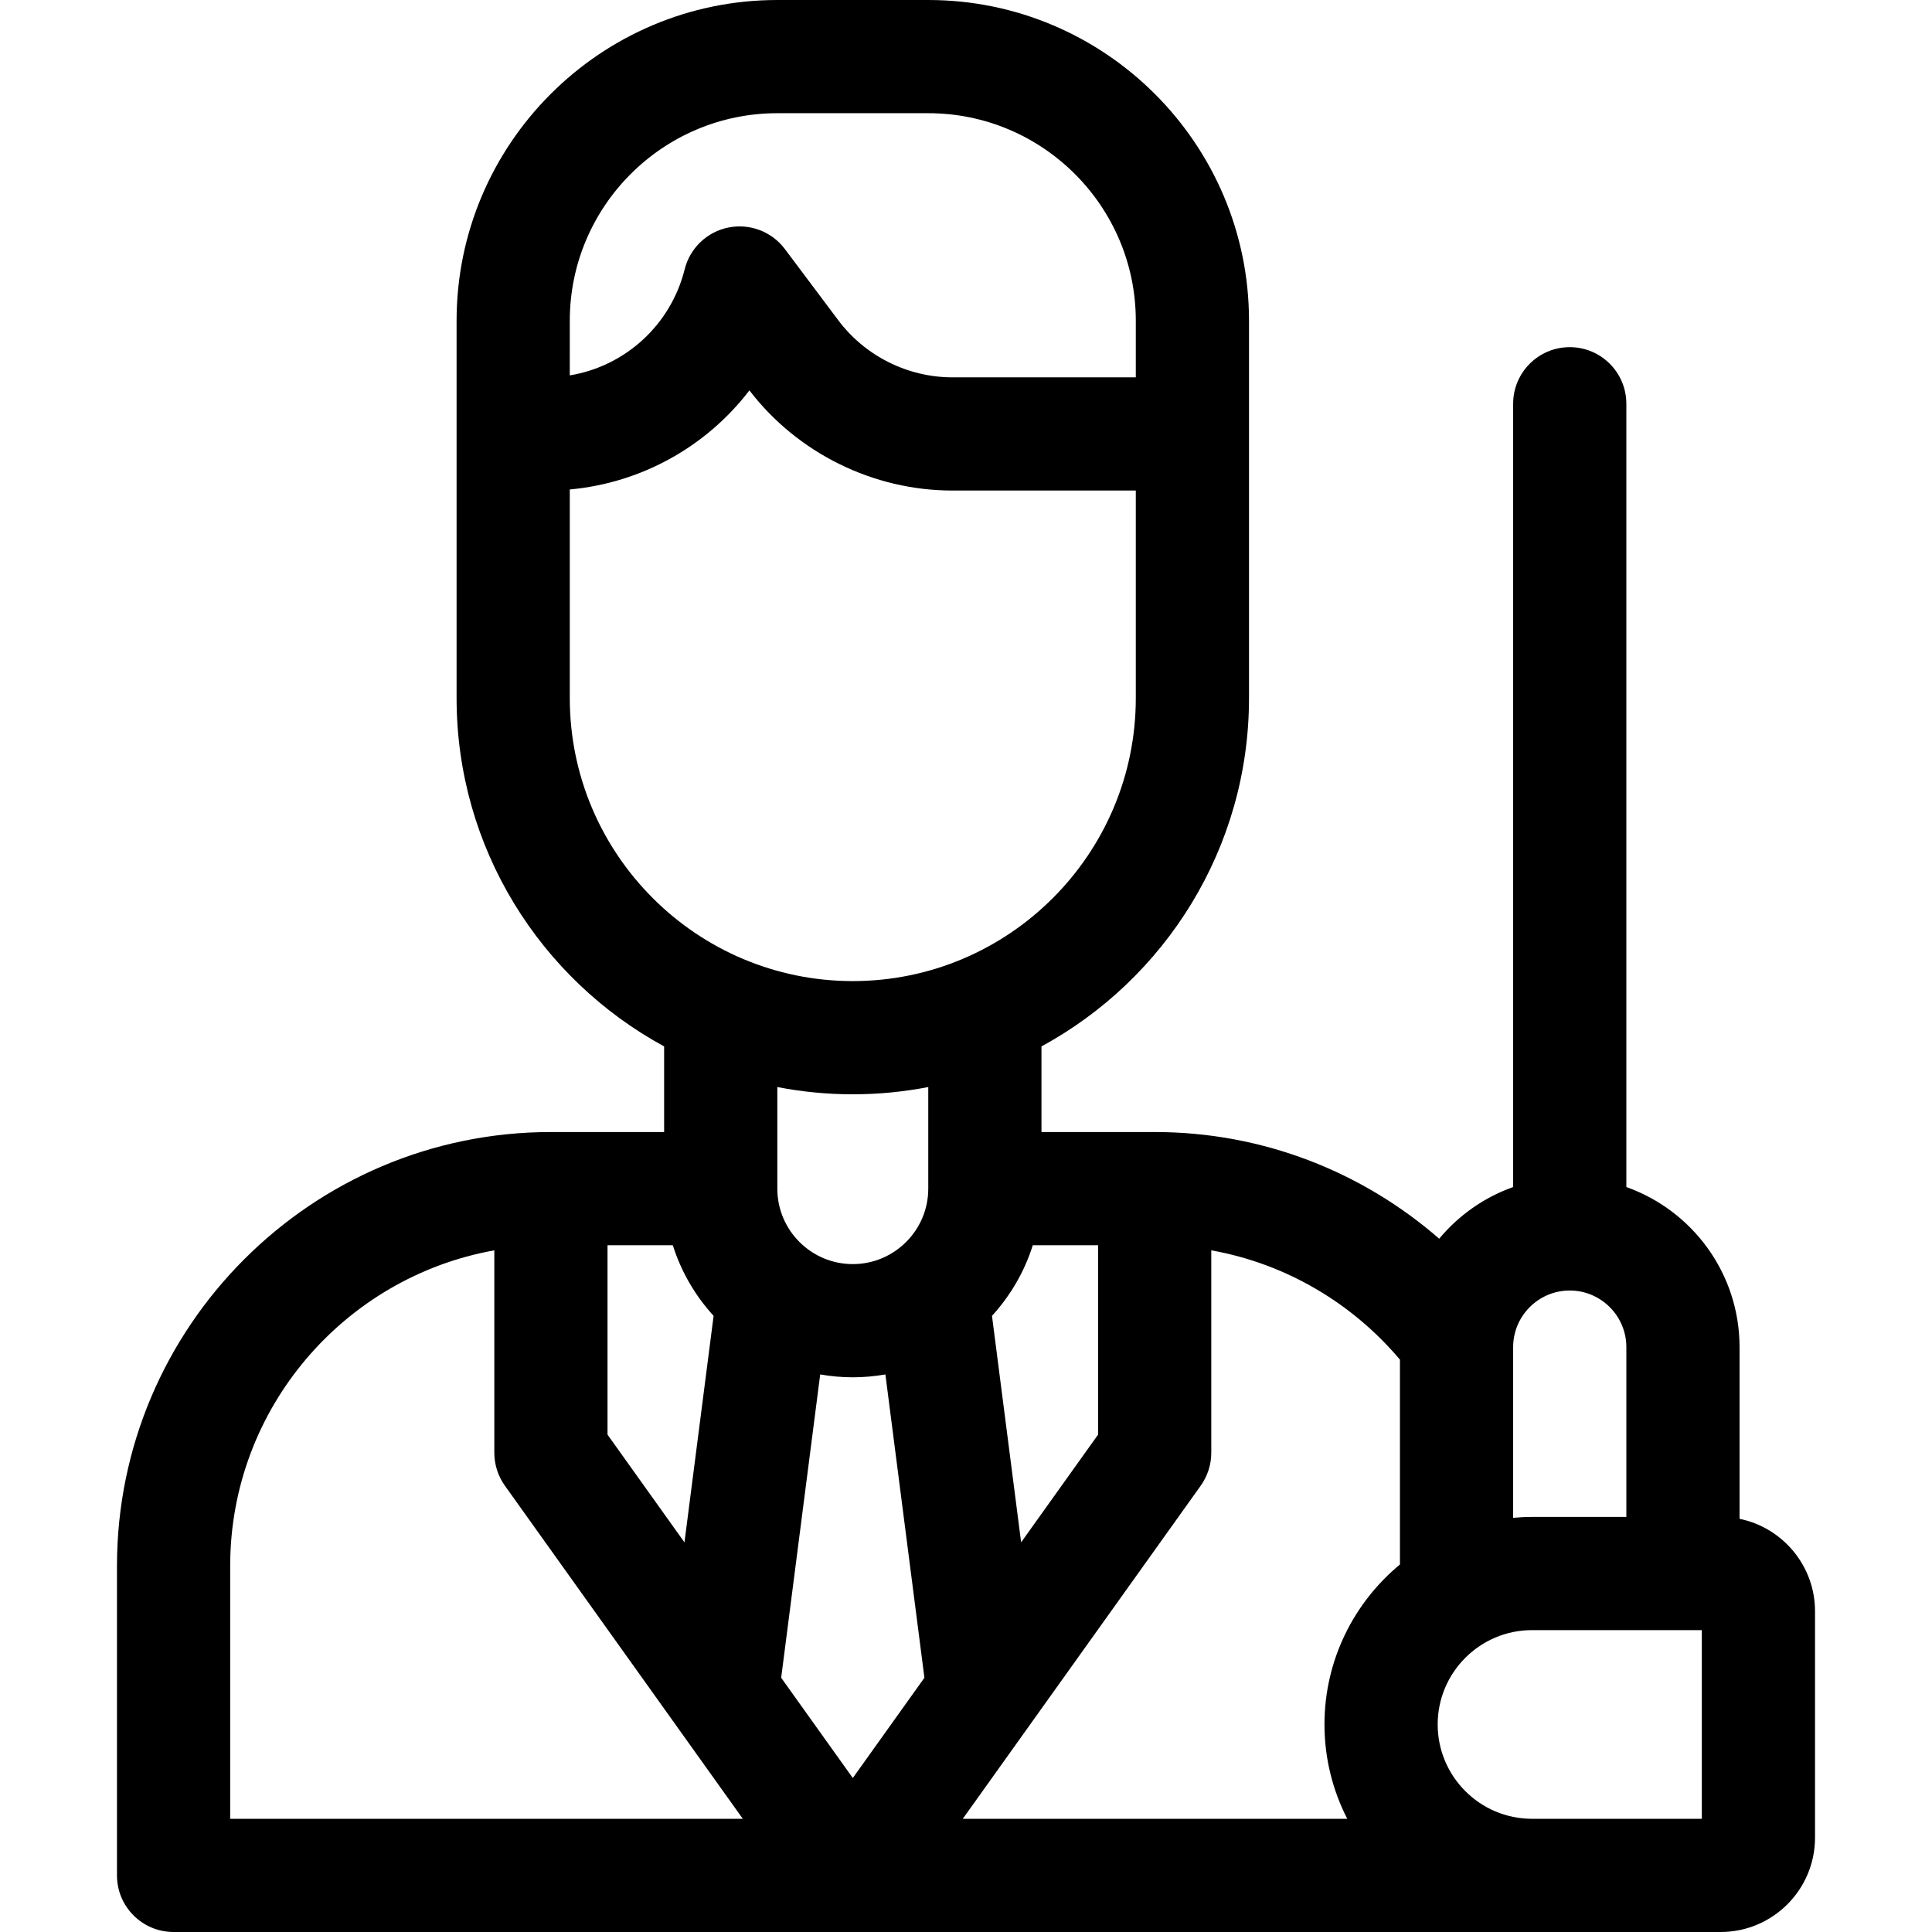 <svg id="Capa_1" enable-background="new 0 0 512 512" height="512" viewBox="0 0 512 512" width="512" xmlns="http://www.w3.org/2000/svg" fill="currentColor"><g><path d="m461 402.503v-45.503c0-19.555-12.541-36.228-30-42.42v-207.58c0-8.284-6.716-15-15-15s-15 6.716-15 15v207.58c-7.713 2.736-14.463 7.519-19.599 13.691-20.202-17.593-46.572-28.271-75.401-28.271h-30v-22.687c32.733-17.8 55-52.505 55-92.313v-100c0-46.869-38.131-85-85-85h-40c-46.869 0-85 38.131-85 85v100c0 39.807 22.267 74.512 55 92.313v22.687h-30c-63.411 0-115 51.589-115 115v82c0 8.284 6.716 15 15 15h410c13.785 0 25-11.215 25-25v-60c0-12.073-8.603-22.174-20-24.497zm-60-45.503c0-8.271 6.729-15 15-15s15 6.729 15 15v45h-25c-1.686 0-3.352.088-5 .238zm-110-27v50.193l-20.39 28.546-7.722-60.024c4.863-5.316 8.594-11.682 10.81-18.714h17.302zm-140-245c0-30.327 24.673-55 55-55h40c30.327 0 55 24.673 55 55v15h-48.596c-11.837 0-23.144-5.653-30.246-15.123l-14.158-18.877c-3.472-4.629-9.297-6.847-14.969-5.703-5.672 1.146-10.18 5.451-11.583 11.065-3.702 14.808-15.787 25.691-30.448 28.123zm0 100v-55.286c19.159-1.748 36.29-11.484 47.602-26.252 12.761 16.631 32.817 26.538 53.802 26.538h48.596v55c0 41.355-33.645 75-75 75s-75-33.645-75-75zm10 145h17.302c2.216 7.033 5.948 13.398 10.81 18.714l-7.722 60.024-20.39-28.545zm-100 152v-67c0-41.749 30.264-76.539 70-83.648v53.648c0 3.126.977 6.175 2.794 8.719l63.058 88.281zm165-10.807-18.979-26.571 10.341-80.384c2.808.491 5.691.762 8.638.762s5.83-.271 8.638-.762l10.342 80.384zm20-156.193c0 11.028-8.972 20-20 20s-20-8.972-20-20v-26.919c6.477 1.254 13.162 1.919 20 1.919s13.523-.665 20-1.919zm72.206 78.719c1.817-2.544 2.794-5.592 2.794-8.719v-53.648c19.926 3.565 37.461 14.097 50 28.971v54.282c-12.208 10.096-20 25.352-20 42.395 0 9 2.187 17.493 6.035 25h-101.887zm132.794 88.281h-45c-13.785 0-25-11.215-25-25s11.215-25 25-25h45z"/></g></svg>